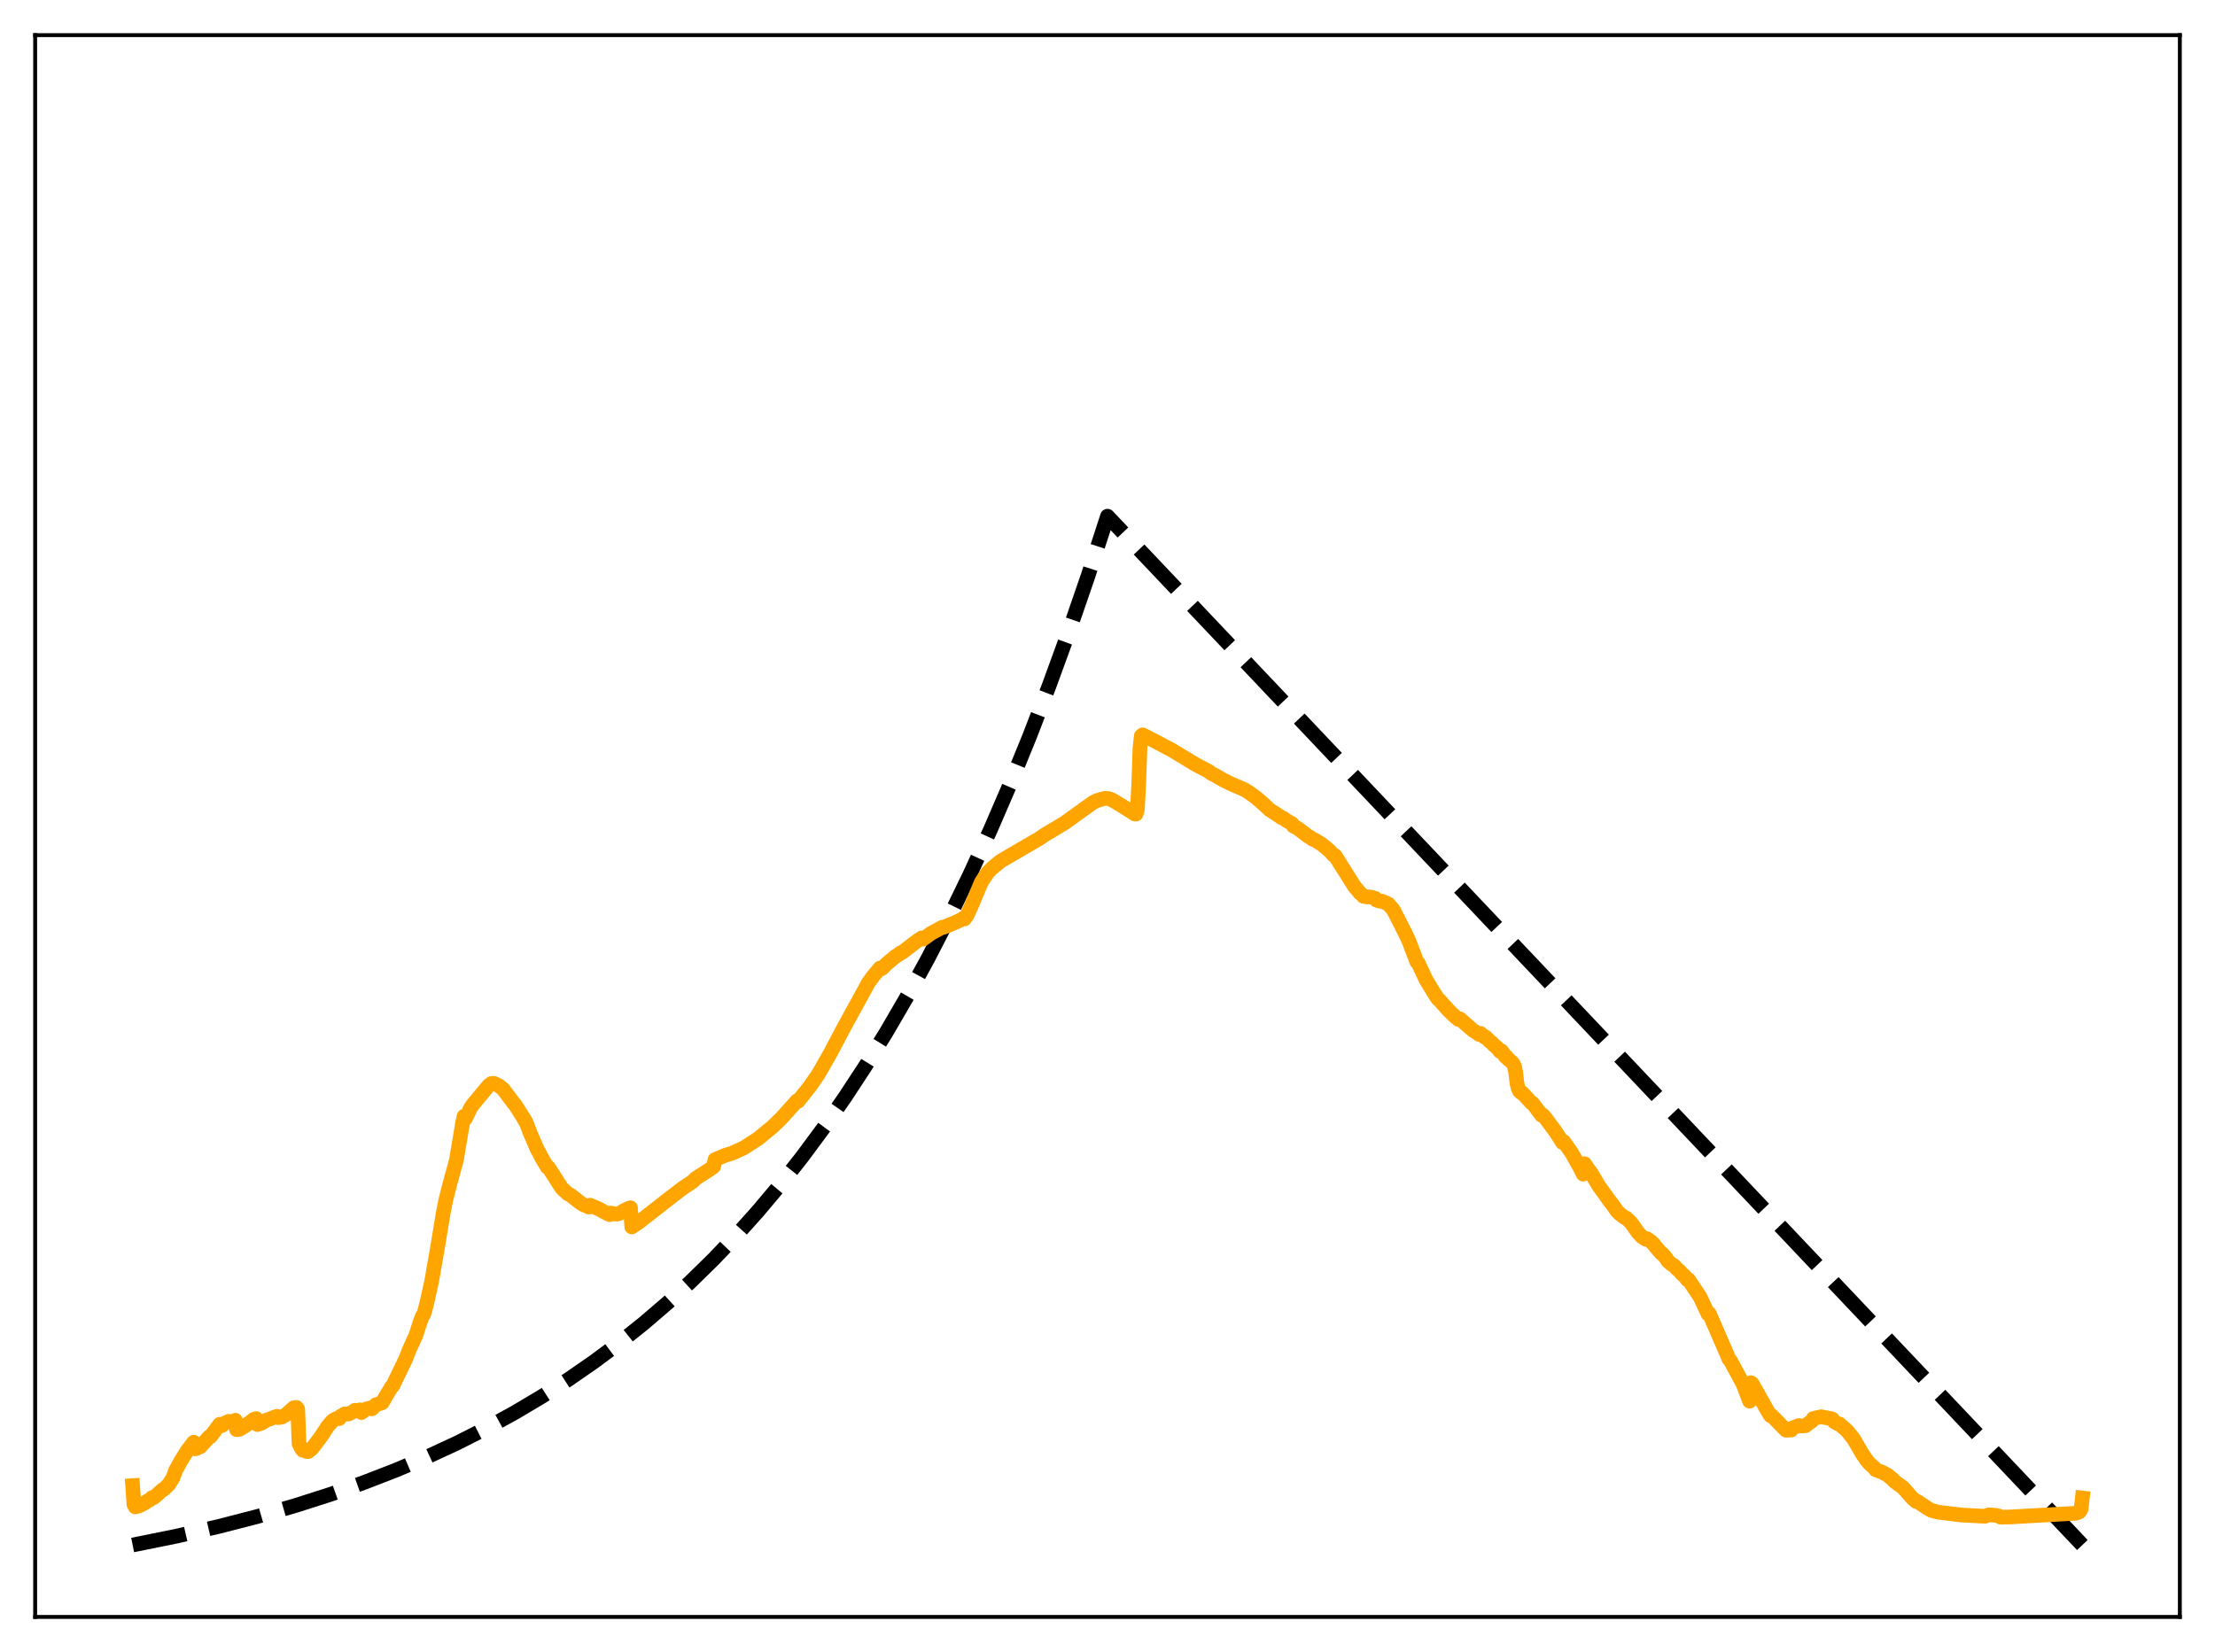 <?xml version="1.0" encoding="utf-8" standalone="no"?>
<!DOCTYPE svg PUBLIC "-//W3C//DTD SVG 1.1//EN"
  "http://www.w3.org/Graphics/SVG/1.1/DTD/svg11.dtd">
<svg xmlns:xlink="http://www.w3.org/1999/xlink" width="453.6pt" height="338.4pt" viewBox="0 0 453.6 338.4" xmlns="http://www.w3.org/2000/svg" version="1.1">
 <defs>
  <style type="text/css">*{stroke-linejoin: round; stroke-linecap: butt}</style>
 </defs>
 <g id="figure_1">
  <g id="patch_1">
   <path d="M 0 338.4 
L 453.6 338.4 
L 453.6 0 
L 0 0 
z
" style="fill: #ffffff"/>
  </g>
  <g id="axes_1">
   <g id="patch_2">
    <path d="M 7.2 331.2 
L 446.4 331.2 
L 446.4 7.2 
L 7.2 7.2 
z
" style="fill: #ffffff"/>
   </g>
   <g id="matplotlib.axis_1"/>
   <g id="matplotlib.axis_2"/>
   <g id="line2d_1">
    <path d="M 27.164 316.473 
L 36.214 314.638 
L 44.732 312.684 
L 52.717 310.627 
L 60.436 308.406 
L 67.623 306.109 
L 74.544 303.667 
L 81.199 301.084 
L 87.587 298.366 
L 93.709 295.521 
L 99.565 292.561 
L 105.421 289.346 
L 111.011 286.021 
L 116.335 282.601 
L 121.658 278.915 
L 126.716 275.148 
L 131.773 271.103 
L 136.564 266.996 
L 141.356 262.603 
L 146.147 257.903 
L 150.672 253.164 
L 155.197 248.113 
L 159.722 242.73 
L 164.247 236.994 
L 168.772 230.879 
L 173.031 224.758 
L 177.29 218.259 
L 181.549 211.358 
L 185.808 204.031 
L 190.067 196.252 
L 194.326 187.992 
L 198.585 179.222 
L 202.844 169.91 
L 206.836 160.658 
L 210.829 150.872 
L 214.822 140.52 
L 218.815 129.57 
L 222.807 117.987 
L 226.8 105.734 
L 426.436 316.473 
L 426.436 316.473 
" clip-path="url(#pa0d5b890a7)" style="fill: none; stroke-dasharray: 11.1,4.8; stroke-dashoffset: 0; stroke: #000000; stroke-width: 3"/>
   </g>
   <g id="line2d_2">
    <path d="M 27.164 304.303 
L 27.43 308.177 
L 27.696 308.668 
L 28.495 308.457 
L 29.293 308.05 
L 29.825 307.756 
L 30.092 307.507 
L 30.624 307.264 
L 31.156 306.754 
L 31.423 306.789 
L 31.955 306.363 
L 33.286 305.158 
L 33.552 305.047 
L 34.617 304.007 
L 35.415 302.713 
L 35.948 301.239 
L 37.012 299.29 
L 38.343 297.167 
L 39.674 295.411 
L 39.94 296.758 
L 40.207 296.73 
L 40.739 296.403 
L 41.005 296.363 
L 42.868 294.288 
L 43.135 294.232 
L 44.998 291.731 
L 45.264 292.028 
L 45.53 291.959 
L 45.796 291.636 
L 46.861 291.129 
L 47.393 291.291 
L 48.192 290.909 
L 48.458 292.841 
L 48.991 292.775 
L 49.789 292.337 
L 51.12 291.411 
L 51.919 290.762 
L 52.451 290.572 
L 52.717 291.793 
L 53.516 291.541 
L 54.58 290.877 
L 55.113 290.705 
L 56.71 290.099 
L 56.976 290.382 
L 57.775 290.242 
L 58.573 289.765 
L 60.17 288.358 
L 60.703 288.284 
L 60.969 288.624 
L 61.235 295.699 
L 61.767 296.755 
L 62.033 297.073 
L 62.566 297.195 
L 62.832 297.337 
L 63.098 297.341 
L 63.897 296.699 
L 65.76 294.241 
L 67.091 292.186 
L 67.623 291.564 
L 68.156 290.979 
L 68.688 290.662 
L 68.954 290.554 
L 69.487 290.569 
L 69.753 290.098 
L 70.285 289.818 
L 70.551 289.626 
L 71.35 289.648 
L 72.415 289.104 
L 72.681 288.866 
L 72.947 288.963 
L 73.745 288.791 
L 74.012 289.338 
L 75.076 288.59 
L 75.875 288.379 
L 76.141 288.572 
L 76.673 288.088 
L 76.94 287.747 
L 78.004 287.429 
L 78.271 287.336 
L 78.803 286.381 
L 79.335 285.464 
L 79.868 284.622 
L 80.134 284.105 
L 80.4 283.908 
L 83.062 278.415 
L 83.86 276.372 
L 85.191 273.456 
L 85.99 270.954 
L 86.522 269.545 
L 86.788 269.215 
L 87.321 267.281 
L 88.385 262.525 
L 89.716 254.864 
L 90.781 248.369 
L 91.313 245.722 
L 92.112 242.571 
L 93.443 237.716 
L 93.975 234.566 
L 94.774 229.785 
L 95.04 228.638 
L 95.306 229.142 
L 96.371 226.938 
L 96.903 226.181 
L 100.097 222.322 
L 100.364 222.193 
L 100.63 221.937 
L 101.162 221.904 
L 102.227 222.436 
L 103.025 223.084 
L 105.155 225.923 
L 105.421 226.187 
L 107.018 228.706 
L 107.551 229.612 
L 107.817 230.105 
L 108.615 232.182 
L 109.946 235.259 
L 111.011 237.28 
L 112.076 239.081 
L 112.342 239.15 
L 115.004 243.307 
L 115.536 243.846 
L 116.335 244.557 
L 116.867 244.81 
L 118.73 246.294 
L 119.529 246.806 
L 120.327 247.101 
L 120.593 247.262 
L 120.86 246.863 
L 122.723 247.681 
L 124.054 248.418 
L 124.852 248.807 
L 125.119 248.471 
L 125.917 248.674 
L 126.449 248.682 
L 126.982 248.49 
L 127.78 247.965 
L 128.845 247.464 
L 129.111 247.39 
L 129.377 251.32 
L 130.708 250.445 
L 134.967 247.115 
L 136.032 246.274 
L 139.759 243.409 
L 141.888 241.986 
L 142.42 241.423 
L 145.348 239.529 
L 146.147 238.946 
L 146.413 237.534 
L 148.543 236.635 
L 149.873 236.241 
L 150.672 235.873 
L 152.269 235.146 
L 155.197 233.278 
L 156.528 232.182 
L 158.125 230.882 
L 159.988 229.073 
L 162.916 225.824 
L 163.183 225.51 
L 163.449 225.569 
L 165.844 222.543 
L 167.441 220.249 
L 168.24 218.881 
L 170.103 215.615 
L 172.765 210.562 
L 177.823 201.33 
L 178.887 199.864 
L 180.218 198.286 
L 180.484 198.446 
L 180.751 198.274 
L 181.549 197.44 
L 183.412 195.886 
L 183.945 195.588 
L 184.477 195.137 
L 184.743 195.094 
L 185.542 194.489 
L 187.671 192.838 
L 188.736 192.13 
L 189.002 192.365 
L 189.801 191.821 
L 190.599 191.22 
L 192.995 189.923 
L 193.261 189.934 
L 195.657 188.944 
L 196.988 188.31 
L 197.254 188.102 
L 197.52 188.22 
L 198.052 187.463 
L 198.851 185.735 
L 200.98 180.663 
L 202.311 178.688 
L 203.11 177.877 
L 204.973 176.34 
L 212.692 171.854 
L 214.023 170.961 
L 216.951 169.206 
L 218.016 168.566 
L 223.872 164.361 
L 224.671 163.974 
L 226.268 163.521 
L 227.066 163.577 
L 227.865 163.909 
L 230.26 165.376 
L 232.39 166.745 
L 232.656 166.738 
L 232.922 165.813 
L 233.188 160.754 
L 233.455 153.158 
L 233.721 150.751 
L 233.987 150.513 
L 234.785 150.912 
L 239.843 153.571 
L 244.9 156.621 
L 247.562 158.024 
L 248.095 158.452 
L 248.893 158.83 
L 250.49 159.768 
L 251.289 160.161 
L 252.087 160.551 
L 255.015 161.816 
L 256.346 162.726 
L 257.411 163.516 
L 258.209 164.232 
L 258.742 164.682 
L 260.073 165.932 
L 260.871 166.421 
L 261.67 166.951 
L 262.468 167.491 
L 262.735 167.554 
L 263.533 168.127 
L 264.065 168.427 
L 264.598 168.711 
L 264.864 169.205 
L 265.663 169.617 
L 267.26 170.803 
L 267.792 171.239 
L 268.058 171.345 
L 268.857 171.924 
L 269.123 171.974 
L 270.188 172.642 
L 270.454 172.782 
L 270.986 173.178 
L 272.317 174.313 
L 273.116 175.19 
L 273.382 175.241 
L 277.375 181.574 
L 278.173 182.515 
L 278.439 182.89 
L 278.705 183.063 
L 279.238 183.602 
L 279.77 183.697 
L 280.835 183.756 
L 281.367 183.947 
L 281.633 184.013 
L 281.9 184.39 
L 282.698 184.623 
L 282.964 184.578 
L 283.763 184.938 
L 284.295 185.163 
L 285.36 186.4 
L 286.957 189.545 
L 287.756 191.119 
L 288.554 192.829 
L 290.151 197.031 
L 290.417 197.239 
L 292.015 200.673 
L 293.612 203.296 
L 294.41 204.534 
L 294.943 205.05 
L 296.54 206.845 
L 297.072 207.37 
L 298.137 208.38 
L 298.669 208.806 
L 298.935 208.677 
L 301.331 210.782 
L 301.863 211.19 
L 302.662 211.67 
L 302.928 211.917 
L 303.194 211.678 
L 303.46 212.003 
L 303.727 212.117 
L 303.993 212.43 
L 304.259 212.448 
L 305.057 213.253 
L 305.59 213.669 
L 305.856 214.014 
L 306.388 214.417 
L 306.921 214.997 
L 307.187 215.384 
L 307.453 215.226 
L 307.985 215.949 
L 308.252 216.389 
L 308.518 216.481 
L 308.784 216.889 
L 309.583 217.53 
L 309.849 217.862 
L 310.115 218.374 
L 310.381 219.541 
L 310.647 221.892 
L 310.913 222.967 
L 311.18 223.515 
L 311.446 223.778 
L 311.712 223.834 
L 313.575 225.858 
L 313.841 225.98 
L 314.64 227.03 
L 315.705 228.454 
L 315.971 228.412 
L 316.503 229.031 
L 318.633 231.904 
L 319.964 234.019 
L 320.23 233.827 
L 321.827 236.111 
L 322.625 237.507 
L 323.424 238.923 
L 324.223 240.507 
L 324.489 238.361 
L 325.287 239.534 
L 325.82 240.235 
L 327.417 242.928 
L 328.748 244.753 
L 329.546 245.902 
L 330.079 246.557 
L 331.143 248.066 
L 331.676 248.609 
L 332.74 249.407 
L 333.007 249.477 
L 334.071 250.508 
L 335.402 252.423 
L 336.201 253.297 
L 336.999 253.831 
L 337.265 253.727 
L 337.798 254.079 
L 338.596 254.772 
L 339.129 255.492 
L 340.193 256.703 
L 340.46 256.841 
L 341.258 257.786 
L 341.524 258.282 
L 342.323 258.969 
L 342.855 259.275 
L 343.388 259.882 
L 343.92 260.314 
L 344.452 260.95 
L 344.985 261.384 
L 345.517 262.104 
L 345.783 262.115 
L 348.179 265.719 
L 349.776 269.142 
L 350.042 269.056 
L 353.769 277.659 
L 354.035 278.338 
L 354.301 278.593 
L 356.963 283.518 
L 358.294 287.012 
L 358.56 283.217 
L 358.826 283.429 
L 360.157 285.785 
L 362.02 289.106 
L 362.553 289.959 
L 362.819 289.975 
L 365.747 292.953 
L 366.812 292.921 
L 367.078 292.486 
L 368.409 291.995 
L 368.941 292.107 
L 369.74 292.026 
L 371.071 291.032 
L 371.337 290.551 
L 372.934 290.204 
L 375.063 290.594 
L 375.329 290.75 
L 375.596 291.188 
L 376.394 291.659 
L 376.66 291.673 
L 378.257 293.061 
L 379.588 294.73 
L 381.452 297.935 
L 382.25 299.072 
L 382.783 299.735 
L 383.847 300.674 
L 384.113 301.066 
L 385.444 301.551 
L 385.977 301.859 
L 386.509 302.121 
L 387.574 303.005 
L 388.106 303.549 
L 389.703 304.691 
L 391.567 306.816 
L 392.365 307.534 
L 392.631 307.529 
L 394.761 308.96 
L 395.559 309.392 
L 396.89 309.752 
L 400.883 310.225 
L 401.415 310.31 
L 406.473 310.59 
L 407.271 310.285 
L 408.602 310.375 
L 409.401 310.548 
L 409.667 310.763 
L 411.53 310.732 
L 425.105 309.962 
L 425.638 309.782 
L 425.904 309.593 
L 426.17 309.148 
L 426.436 306.84 
L 426.436 306.84 
" clip-path="url(#pa0d5b890a7)" style="fill: none; stroke: #ffa500; stroke-width: 3; stroke-linecap: square"/>
   </g>
   <g id="patch_3">
    <path d="M 7.2 331.2 
L 7.2 7.2 
" style="fill: none; stroke: #000000; stroke-width: 0.8; stroke-linejoin: miter; stroke-linecap: square"/>
   </g>
   <g id="patch_4">
    <path d="M 446.4 331.2 
L 446.4 7.2 
" style="fill: none; stroke: #000000; stroke-width: 0.8; stroke-linejoin: miter; stroke-linecap: square"/>
   </g>
   <g id="patch_5">
    <path d="M 7.2 331.2 
L 446.4 331.2 
" style="fill: none; stroke: #000000; stroke-width: 0.8; stroke-linejoin: miter; stroke-linecap: square"/>
   </g>
   <g id="patch_6">
    <path d="M 7.2 7.2 
L 446.4 7.2 
" style="fill: none; stroke: #000000; stroke-width: 0.8; stroke-linejoin: miter; stroke-linecap: square"/>
   </g>
  </g>
 </g>
 <defs>
  <clipPath id="pa0d5b890a7">
   <rect x="7.2" y="7.2" width="439.2" height="324"/>
  </clipPath>
 </defs>
</svg>
